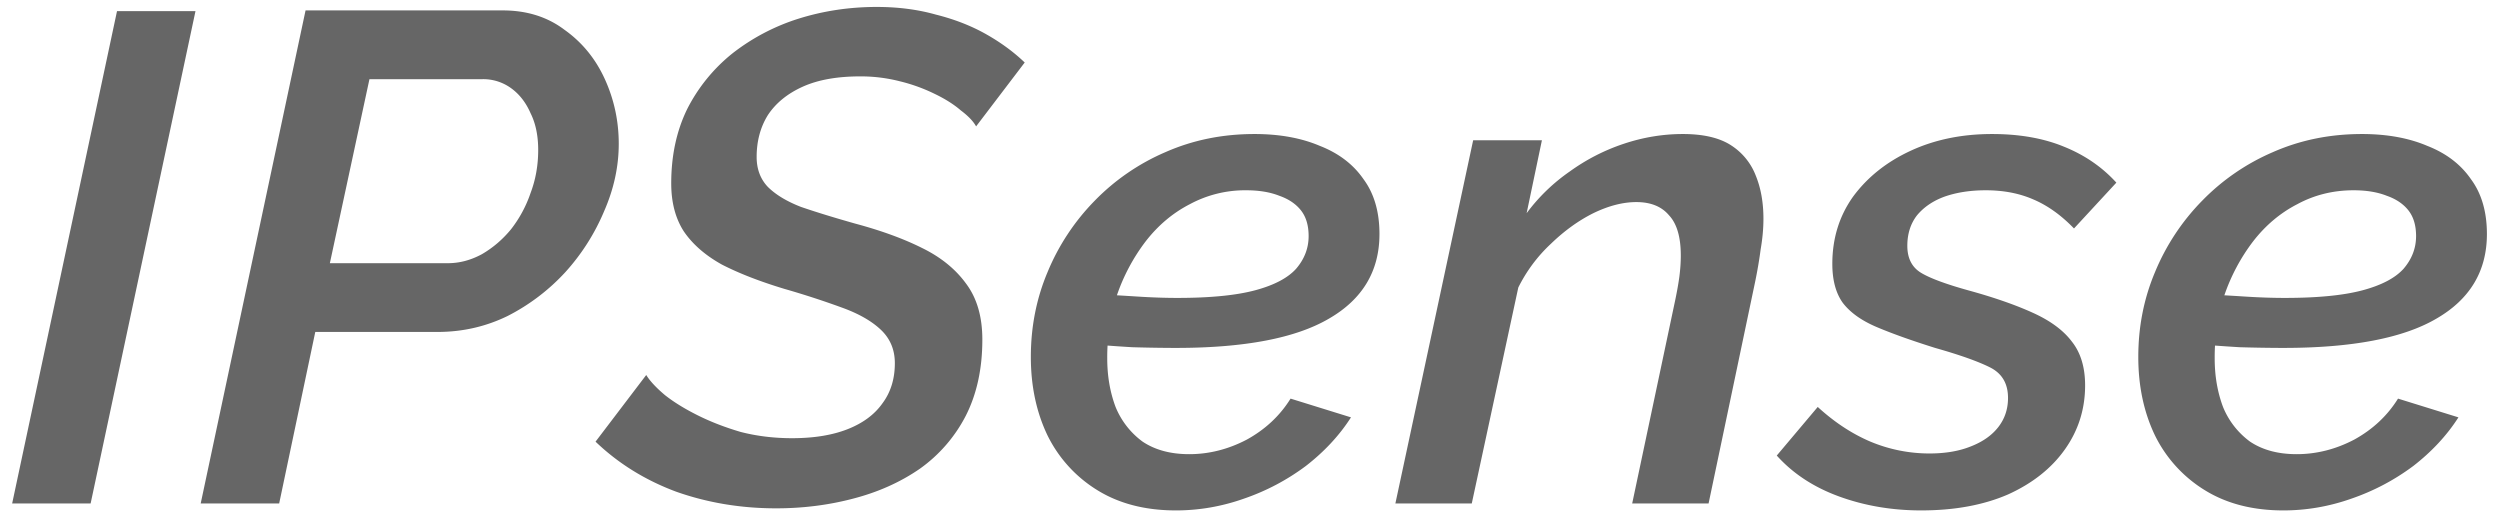 <svg xmlns="http://www.w3.org/2000/svg" width="144" height="30" fill="none"><path fill="#000" fill-opacity=".6" d="M6.74.64h4.52L5.22 29H.7L6.74.64ZM17.6.6h11.36c1.386 0 2.573.373 3.56 1.12 1.013.72 1.786 1.667 2.32 2.84.533 1.173.8 2.413.8 3.72 0 1.307-.28 2.6-.84 3.88a12.32 12.32 0 0 1-2.24 3.52 11.77 11.77 0 0 1-3.32 2.52c-1.254.613-2.6.92-4.04.92h-7.04L16.08 29h-4.52L17.6.6Zm8.2 14.56c.666 0 1.32-.173 1.96-.52.64-.373 1.2-.853 1.68-1.44a7.104 7.104 0 0 0 1.12-2.08c.293-.773.44-1.6.44-2.48 0-.827-.147-1.533-.44-2.12-.267-.613-.64-1.093-1.12-1.44a2.73 2.73 0 0 0-1.64-.52h-6.52L19 15.16h6.8ZM44.703 29.28c-2.027 0-3.947-.32-5.76-.96-1.787-.667-3.333-1.627-4.64-2.88l2.92-3.84c.213.347.573.733 1.08 1.16.507.4 1.133.787 1.88 1.16.747.373 1.573.693 2.48.96.933.24 1.92.36 2.96.36 1.253 0 2.32-.173 3.2-.52.88-.347 1.547-.84 2-1.48.48-.64.72-1.413.72-2.32 0-.773-.267-1.413-.8-1.92-.533-.507-1.28-.933-2.24-1.28a49.33 49.33 0 0 0-3.32-1.08c-1.413-.427-2.613-.893-3.6-1.4-.96-.533-1.693-1.173-2.2-1.92-.48-.747-.72-1.667-.72-2.76 0-1.6.307-3.027.92-4.28a9.76 9.76 0 0 1 2.6-3.2 12.05 12.05 0 0 1 3.8-2C47.423.627 48.93.4 50.503.4c1.227 0 2.36.147 3.4.44 1.067.267 2.027.64 2.88 1.12.853.48 1.6 1.027 2.24 1.64l-2.8 3.68c-.16-.293-.453-.6-.88-.92-.4-.347-.907-.667-1.52-.96a9.758 9.758 0 0 0-2-.72 9.053 9.053 0 0 0-2.28-.28c-1.333 0-2.44.2-3.32.6-.88.4-1.547.947-2 1.64-.427.693-.64 1.493-.64 2.4 0 .693.213 1.267.64 1.72.453.453 1.093.84 1.92 1.16.853.293 1.893.613 3.12.96 1.493.4 2.773.867 3.84 1.4 1.093.533 1.947 1.227 2.56 2.08.613.827.92 1.893.92 3.2 0 1.68-.32 3.147-.96 4.4a8.535 8.535 0 0 1-2.64 3.04c-1.12.773-2.4 1.347-3.84 1.72-1.413.373-2.893.56-4.44.56ZM67.737 29.4c-1.76 0-3.267-.387-4.52-1.16a7.666 7.666 0 0 1-2.88-3.16c-.64-1.333-.96-2.84-.96-4.52 0-1.733.32-3.36.96-4.88a12.89 12.89 0 0 1 2.72-4.12 12.66 12.66 0 0 1 4.08-2.8c1.573-.693 3.28-1.04 5.12-1.04 1.44 0 2.693.227 3.76.68 1.093.427 1.933 1.067 2.52 1.92.613.827.92 1.88.92 3.16 0 2.133-.974 3.76-2.92 4.88-1.92 1.12-4.854 1.68-8.8 1.68-.747 0-1.587-.013-2.52-.04a95.125 95.125 0 0 1-3.16-.24l.6-2.84c1.066.053 2.013.107 2.84.16.826.053 1.6.08 2.32.08 1.893 0 3.386-.147 4.48-.44 1.093-.293 1.88-.707 2.36-1.24.48-.56.72-1.187.72-1.88 0-.613-.147-1.107-.44-1.48-.294-.373-.707-.653-1.24-.84-.534-.213-1.174-.32-1.92-.32a6.704 6.704 0 0 0-3.24.8c-.987.507-1.84 1.227-2.56 2.16a10.984 10.984 0 0 0-1.64 3.08 11.683 11.683 0 0 0-.56 3.64c0 1.013.16 1.947.48 2.8a4.648 4.648 0 0 0 1.56 2c.72.48 1.613.72 2.68.72 1.146 0 2.253-.28 3.32-.84 1.066-.587 1.906-1.373 2.52-2.36l3.48 1.08c-.667 1.04-1.534 1.973-2.6 2.8a12.984 12.984 0 0 1-3.56 1.88c-1.28.453-2.587.68-3.92.68ZM84.854 8.08h3.96l-.88 4.2a10.602 10.602 0 0 1 2.48-2.4c.96-.693 2-1.227 3.12-1.6s2.253-.56 3.4-.56c1.173 0 2.093.213 2.76.64a3.604 3.604 0 0 1 1.44 1.76c.293.72.44 1.547.44 2.48 0 .56-.054 1.147-.16 1.76-.08.613-.187 1.24-.32 1.88L98.414 29h-4.4l2.48-11.72c.106-.507.186-.96.24-1.36.053-.427.08-.827.08-1.2 0-1.067-.227-1.84-.68-2.32-.427-.507-1.054-.76-1.88-.76-.774 0-1.6.213-2.48.64-.854.427-1.667 1.013-2.44 1.76-.774.72-1.4 1.56-1.88 2.52L84.774 29h-4.4l4.48-20.92ZM110.662 29.4c-1.68 0-3.253-.267-4.72-.8-1.466-.533-2.666-1.32-3.6-2.36l2.36-2.8c.96.88 1.974 1.547 3.04 2a8.798 8.798 0 0 0 3.4.68c.907 0 1.694-.133 2.36-.4.694-.267 1.227-.64 1.6-1.12.374-.48.56-1.04.56-1.68 0-.827-.346-1.413-1.04-1.76-.693-.347-1.746-.72-3.16-1.12-1.36-.427-2.48-.827-3.36-1.2-.88-.373-1.533-.84-1.96-1.4-.4-.56-.6-1.307-.6-2.24 0-1.467.4-2.76 1.2-3.88.827-1.12 1.934-2 3.32-2.64 1.387-.64 2.947-.96 4.68-.96 1.574 0 2.947.24 4.12.72 1.2.48 2.214 1.173 3.04 2.08l-2.44 2.64c-.746-.773-1.533-1.333-2.36-1.68-.8-.347-1.706-.52-2.72-.52-.88 0-1.666.12-2.36.36-.666.24-1.2.6-1.6 1.08-.373.48-.56 1.067-.56 1.76 0 .72.267 1.24.8 1.56.534.32 1.48.667 2.84 1.04 1.44.4 2.654.827 3.64 1.28.987.453 1.72 1 2.2 1.64.507.64.76 1.48.76 2.52 0 1.36-.386 2.587-1.16 3.68-.773 1.093-1.866 1.96-3.28 2.6-1.413.613-3.08.92-5 .92ZM131.526 29.4c-1.76 0-3.267-.387-4.52-1.16a7.658 7.658 0 0 1-2.88-3.16c-.64-1.333-.96-2.84-.96-4.52 0-1.733.32-3.36.96-4.88a12.88 12.88 0 0 1 2.72-4.12 12.653 12.653 0 0 1 4.08-2.8c1.573-.693 3.28-1.04 5.12-1.04 1.44 0 2.693.227 3.76.68 1.093.427 1.933 1.067 2.52 1.92.613.827.92 1.88.92 3.16 0 2.133-.974 3.76-2.92 4.88-1.92 1.12-4.854 1.68-8.8 1.68-.747 0-1.587-.013-2.52-.04a94.943 94.943 0 0 1-3.16-.24l.6-2.84c1.066.053 2.013.107 2.84.16.826.053 1.6.08 2.32.08 1.893 0 3.386-.147 4.48-.44 1.093-.293 1.88-.707 2.36-1.24.48-.56.72-1.187.72-1.88 0-.613-.147-1.107-.44-1.48-.294-.373-.707-.653-1.24-.84-.534-.213-1.174-.32-1.92-.32-1.174 0-2.254.267-3.24.8-.987.507-1.84 1.227-2.56 2.16a10.969 10.969 0 0 0-1.64 3.08 11.665 11.665 0 0 0-.56 3.64c0 1.013.16 1.947.48 2.8a4.639 4.639 0 0 0 1.56 2c.72.48 1.613.72 2.68.72 1.146 0 2.253-.28 3.32-.84 1.066-.587 1.906-1.373 2.52-2.36l3.48 1.08c-.667 1.04-1.534 1.973-2.6 2.8a12.997 12.997 0 0 1-3.56 1.88c-1.28.453-2.587.68-3.92.68Z"/></svg>